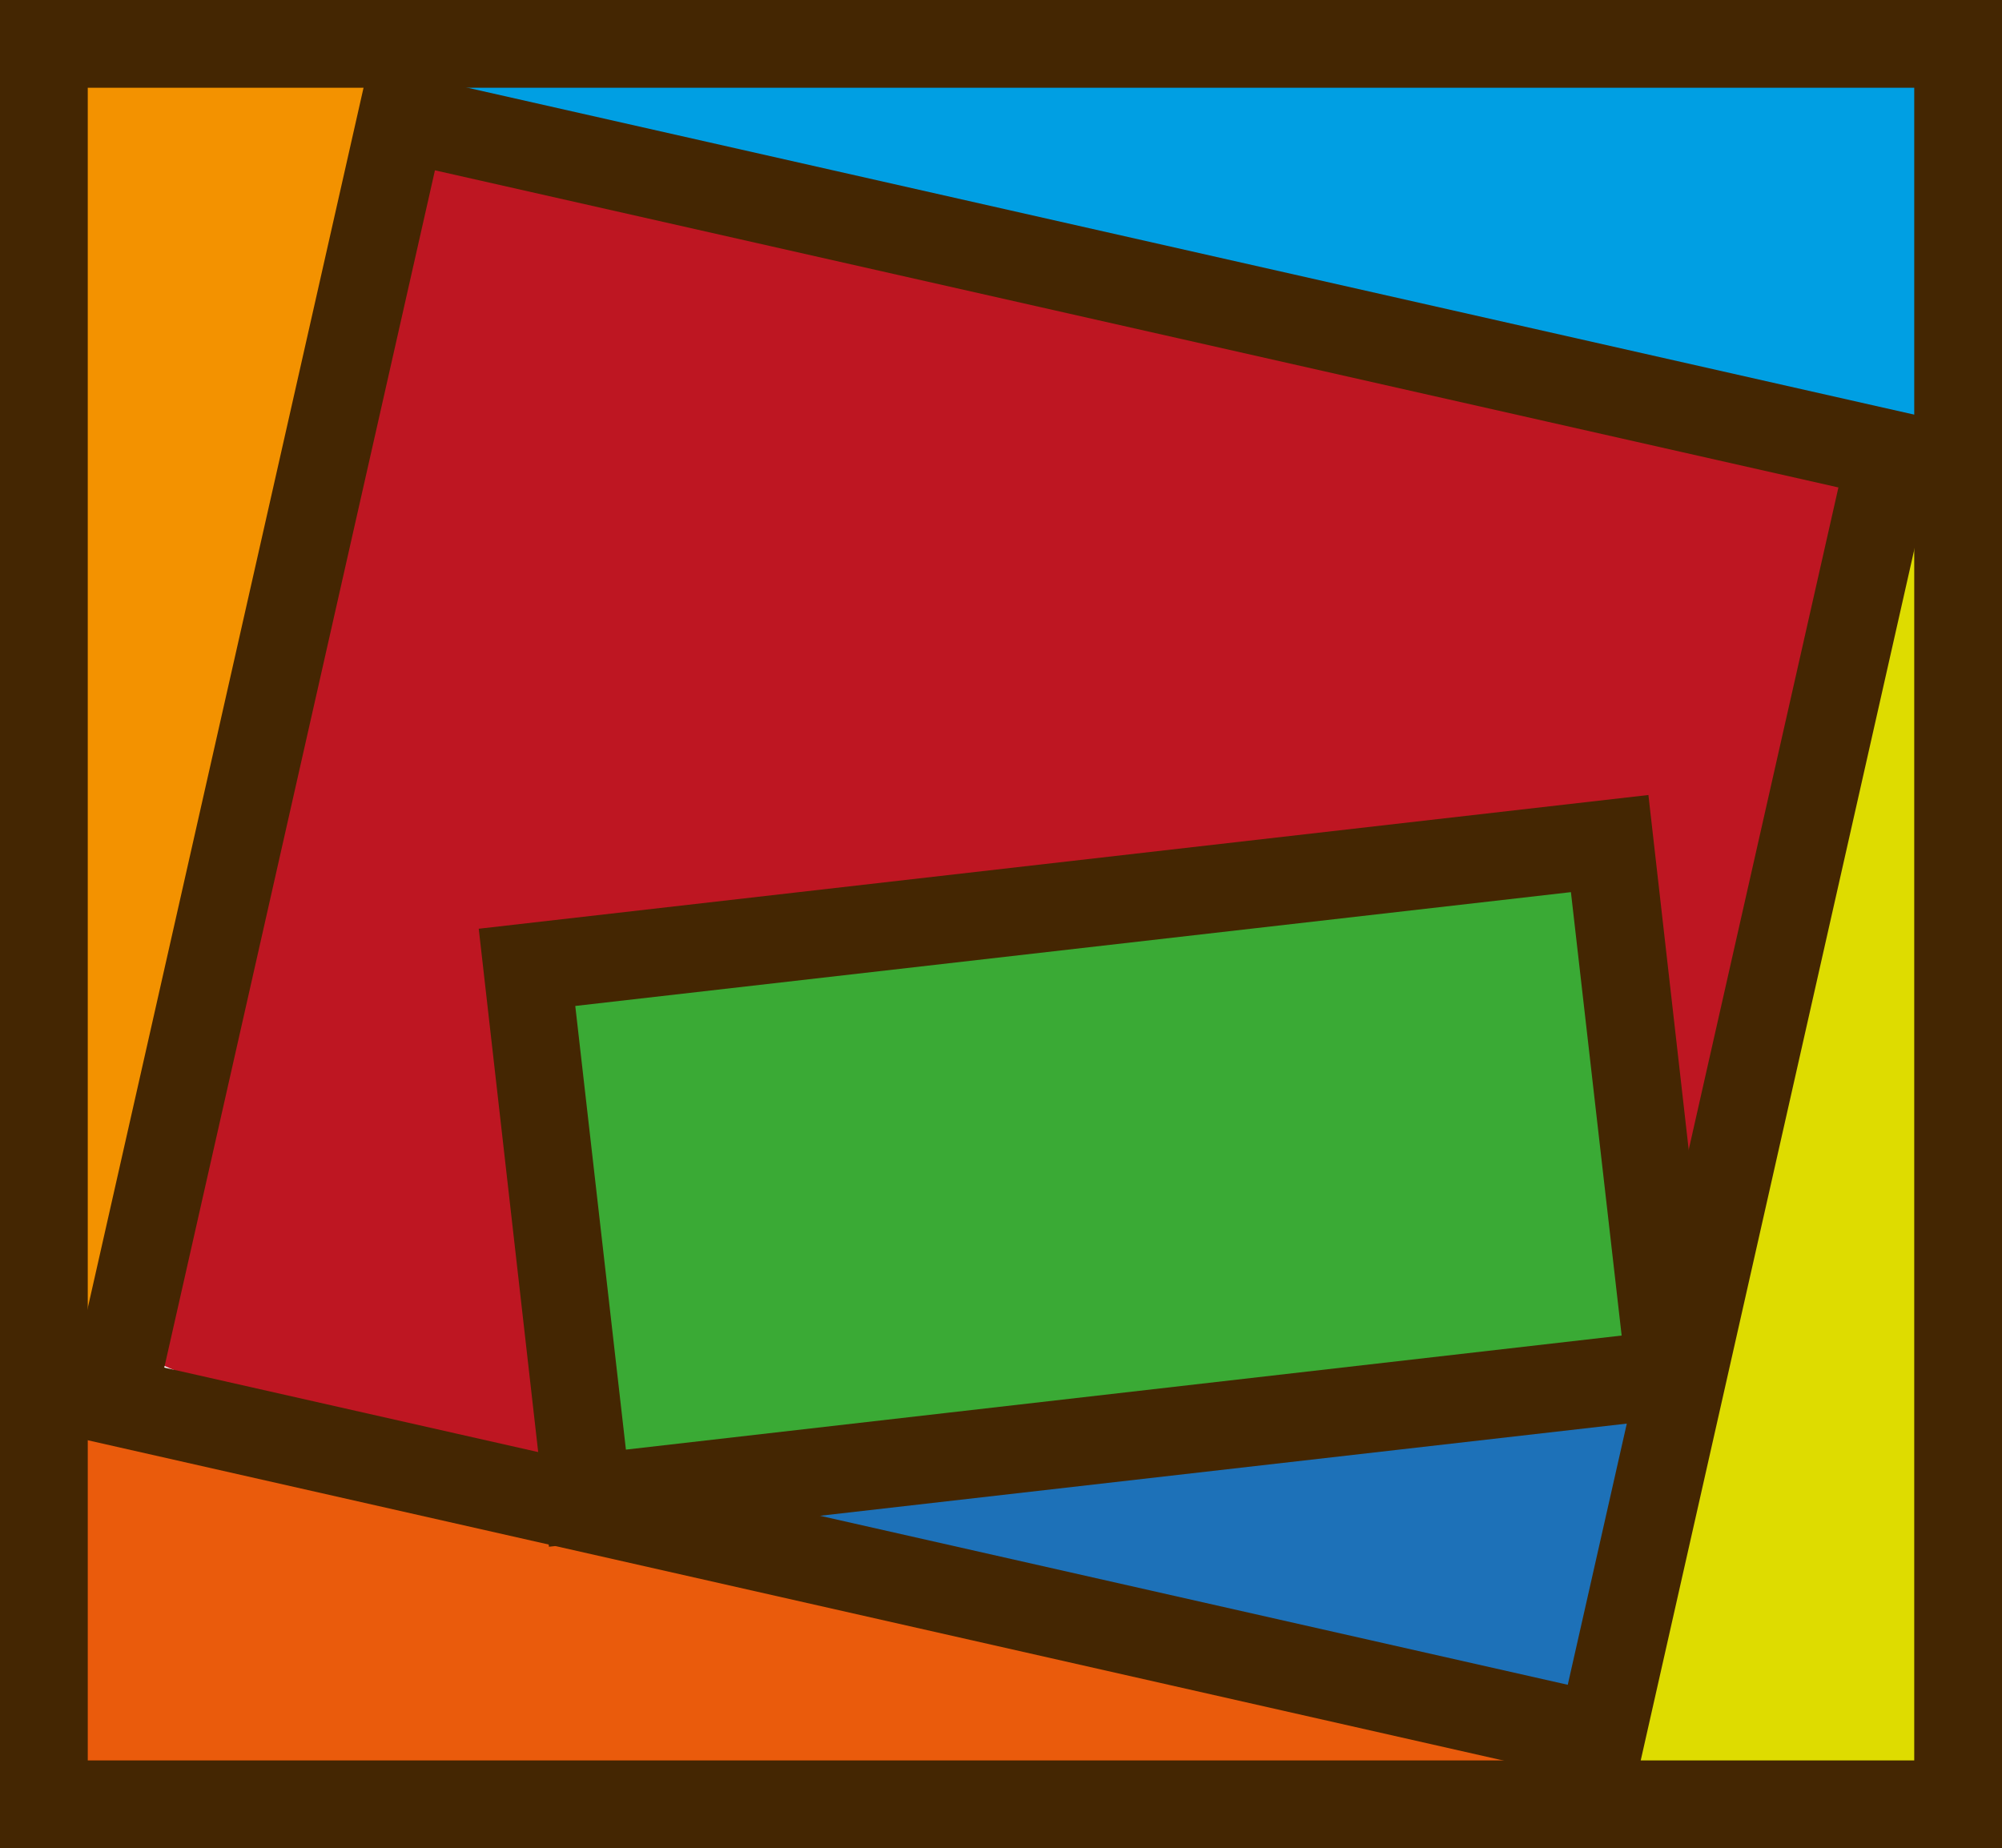 <svg id="Lager_1" data-name="Lager 1" xmlns="http://www.w3.org/2000/svg" viewBox="0 0 228.12 210.62"><defs><style>.cls-1{fill:#ea5b0c;}.cls-2{fill:#1d71b8;}.cls-3{fill:#be1622;}.cls-4{fill:#dedc00;}.cls-5{fill:#009fe3;}.cls-6{fill:#f39200;}.cls-7{fill:#442602;}.cls-8{fill:#3aaa35;}</style></defs><title>Rityta 1</title><polygon class="cls-1" points="7.74 157.66 182.41 197.97 182.41 205.62 7.74 205.62 7.74 157.66"/><polygon class="cls-2" points="190.34 156.09 81.47 168.53 86.55 175.85 182.41 197.97 190.34 156.09"/><path class="cls-3" d="M194.38,145l22.27-89.79L48.42,14s-32.82,133-34,138.3S71.25,169.7,71.25,169.7l121.09-15.64Z"/><polygon class="cls-4" points="223.12 203.38 180.42 203.38 216.65 55.26 220.78 55.26 223.12 205.62 223.12 203.38"/><polygon class="cls-5" points="223.12 5 47.88 5 48.42 14.03 223.12 55.26 223.12 5"/><polygon class="cls-6" points="5 5 50.64 5 13.19 157.66 5 157.66 5 5"/><path class="cls-7" d="M228.12,210.62H0V0H228.12ZM10,200.62H218.12V10H10Z"/><path class="cls-7" d="M186.19,204,6.76,163.4,42,7.45,221.43,48ZM18.72,155.85,178.64,192,209.48,55.55,49.56,19.41Z"/><rect class="cls-8" x="63.1" y="102.99" width="124.19" height="60.89" transform="translate(-14.34 15.07) rotate(-6.52)"/><path class="cls-7" d="M62.55,176.27l-8-70.43L187.83,90.6l8,70.44Zm3-61.63,5.77,50.56,113.46-13L179,101.67Z"/></svg>
